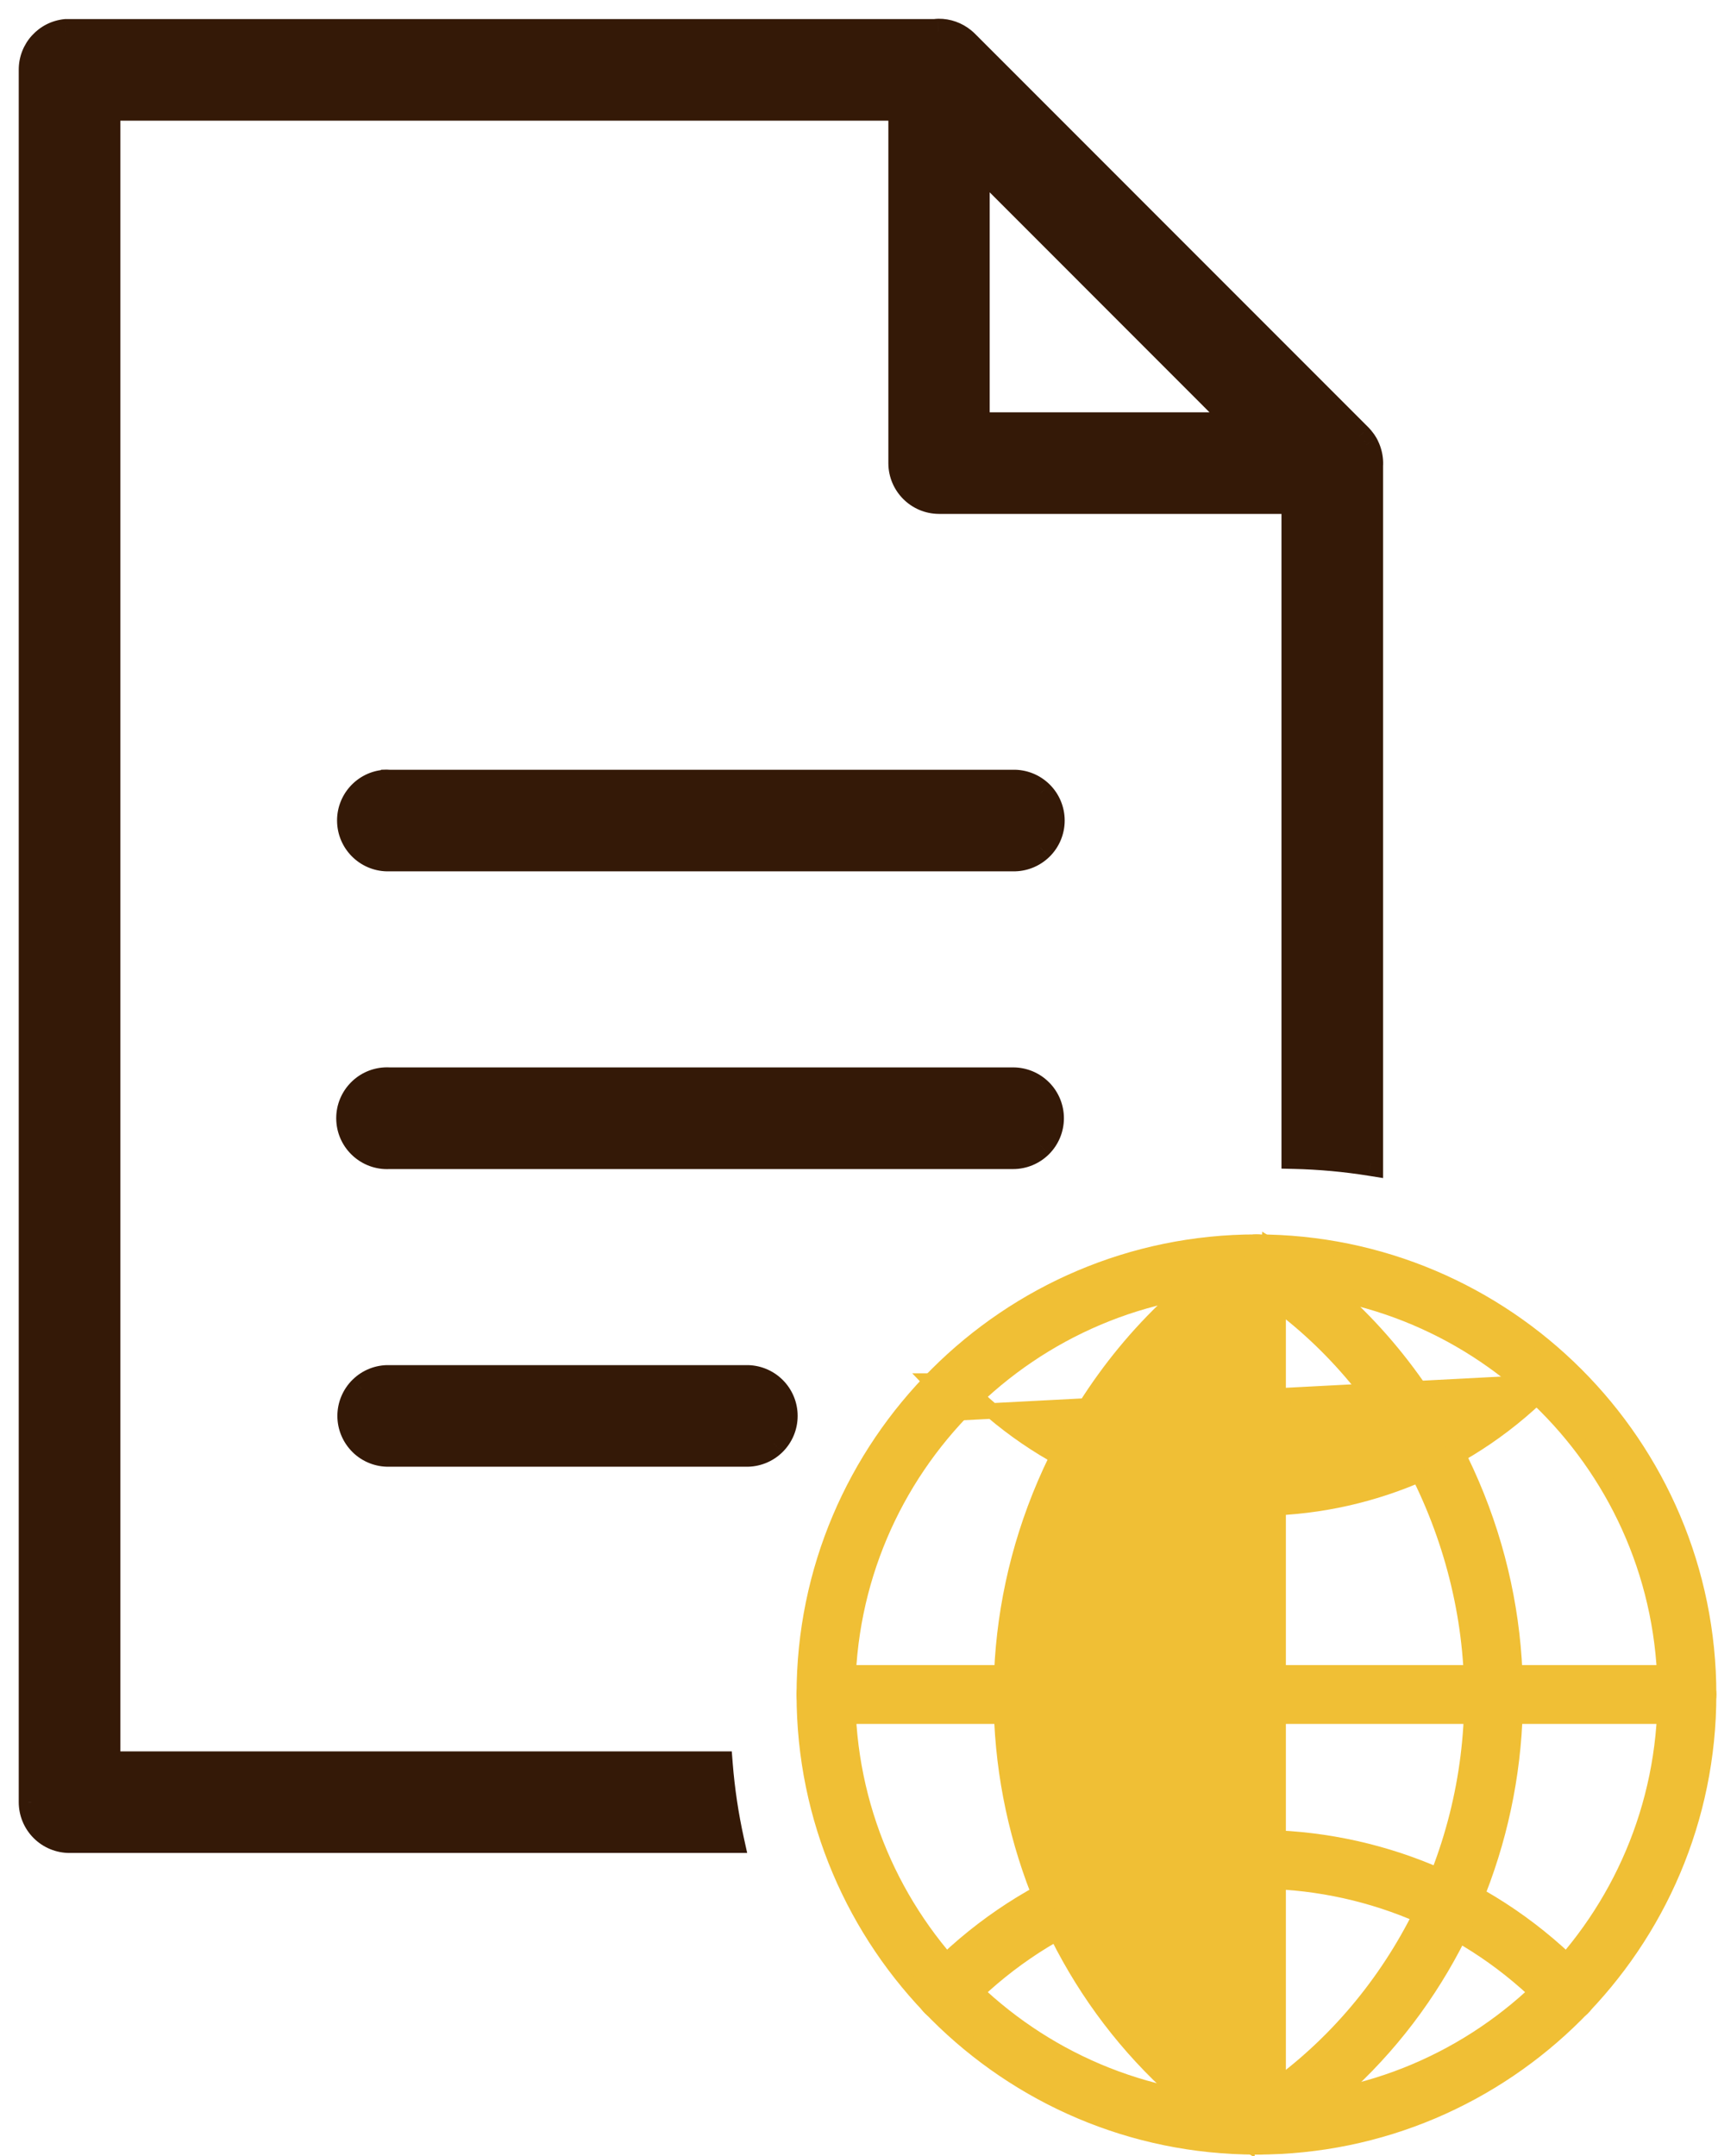 <svg width="55" height="69" viewBox="0 0 55 69" fill="none" xmlns="http://www.w3.org/2000/svg">
<mask id="path-1-outside-1_436_375" maskUnits="userSpaceOnUse" x="0" y="0" width="45" height="60" fill="black">
<rect fill="white" width="45" height="60"/>
<path fill-rule="evenodd" clip-rule="evenodd" d="M29.924 1.01C29.965 1.004 30.006 1.001 30.046 1C30.335 0.997 30.616 1.097 30.838 1.281C30.87 1.307 30.901 1.333 30.93 1.362L43.524 13.956C43.548 13.982 43.571 14.008 43.593 14.035C43.617 14.063 43.639 14.092 43.66 14.122C43.663 14.125 43.665 14.128 43.667 14.131C43.683 14.155 43.698 14.178 43.712 14.203C43.716 14.209 43.719 14.215 43.723 14.221C43.726 14.226 43.729 14.231 43.732 14.236C43.735 14.242 43.738 14.249 43.742 14.256C43.757 14.286 43.771 14.317 43.784 14.349C43.8 14.386 43.813 14.425 43.825 14.464C43.87 14.607 43.888 14.757 43.878 14.907V37.229C43.077 37.1 42.258 37.024 41.425 37.005V16.045H30.061C29.388 16.043 28.843 15.498 28.84 14.825V3.461H3.454L3.454 56.444H23.057C23.123 57.278 23.246 58.096 23.422 58.895H2.233C1.906 58.897 1.591 58.767 1.36 58.536C1.129 58.306 0.999 57.992 1 57.664V2.231C0.999 1.6 1.478 1.071 2.106 1.01C2.147 1.008 2.189 1.008 2.231 1.01H29.924ZM39.687 13.594L31.285 5.189V13.594H39.687ZM12.331 25.03C12.332 25.03 12.332 25.029 12.333 25.029C12.374 25.028 12.414 25.028 12.455 25.032H32.432C32.761 25.024 33.08 25.15 33.316 25.381C33.552 25.611 33.685 25.927 33.685 26.257C33.685 26.587 33.552 26.903 33.316 27.133C33.08 27.364 32.761 27.49 32.432 27.483H12.455C11.788 27.503 11.227 26.986 11.193 26.319C11.158 25.653 11.662 25.08 12.328 25.032C12.329 25.031 12.33 25.03 12.331 25.03ZM11.166 35.847C11.131 35.169 11.65 34.592 12.328 34.556C12.37 34.554 12.413 34.554 12.455 34.557H32.432C32.757 34.556 33.07 34.685 33.3 34.916C33.531 35.145 33.66 35.458 33.66 35.783C33.66 36.109 33.531 36.421 33.3 36.651C33.07 36.882 32.757 37.011 32.432 37.01H12.455C11.778 37.045 11.201 36.524 11.166 35.847ZM11.57 44.433C11.806 44.203 12.124 44.077 12.454 44.084H23.883C24.212 44.077 24.531 44.203 24.767 44.433C25.003 44.664 25.136 44.979 25.136 45.309C25.136 45.639 25.003 45.956 24.767 46.186C24.531 46.417 24.212 46.543 23.883 46.535H12.454C12.125 46.543 11.806 46.417 11.57 46.186C11.334 45.956 11.201 45.639 11.201 45.309C11.201 44.979 11.334 44.664 11.57 44.433Z"/>
</mask>
<path fill-rule="evenodd" clip-rule="evenodd" d="M29.924 1.01C29.965 1.004 30.006 1.001 30.046 1C30.335 0.997 30.616 1.097 30.838 1.281C30.87 1.307 30.901 1.333 30.93 1.362L43.524 13.956C43.548 13.982 43.571 14.008 43.593 14.035C43.617 14.063 43.639 14.092 43.66 14.122C43.663 14.125 43.665 14.128 43.667 14.131C43.683 14.155 43.698 14.178 43.712 14.203C43.716 14.209 43.719 14.215 43.723 14.221C43.726 14.226 43.729 14.231 43.732 14.236C43.735 14.242 43.738 14.249 43.742 14.256C43.757 14.286 43.771 14.317 43.784 14.349C43.8 14.386 43.813 14.425 43.825 14.464C43.87 14.607 43.888 14.757 43.878 14.907V37.229C43.077 37.1 42.258 37.024 41.425 37.005V16.045H30.061C29.388 16.043 28.843 15.498 28.84 14.825V3.461H3.454L3.454 56.444H23.057C23.123 57.278 23.246 58.096 23.422 58.895H2.233C1.906 58.897 1.591 58.767 1.36 58.536C1.129 58.306 0.999 57.992 1 57.664V2.231C0.999 1.6 1.478 1.071 2.106 1.01C2.147 1.008 2.189 1.008 2.231 1.01H29.924ZM39.687 13.594L31.285 5.189V13.594H39.687ZM12.331 25.03C12.332 25.03 12.332 25.029 12.333 25.029C12.374 25.028 12.414 25.028 12.455 25.032H32.432C32.761 25.024 33.08 25.15 33.316 25.381C33.552 25.611 33.685 25.927 33.685 26.257C33.685 26.587 33.552 26.903 33.316 27.133C33.08 27.364 32.761 27.49 32.432 27.483H12.455C11.788 27.503 11.227 26.986 11.193 26.319C11.158 25.653 11.662 25.08 12.328 25.032C12.329 25.031 12.33 25.03 12.331 25.03ZM11.166 35.847C11.131 35.169 11.65 34.592 12.328 34.556C12.37 34.554 12.413 34.554 12.455 34.557H32.432C32.757 34.556 33.07 34.685 33.3 34.916C33.531 35.145 33.66 35.458 33.66 35.783C33.66 36.109 33.531 36.421 33.3 36.651C33.07 36.882 32.757 37.011 32.432 37.01H12.455C11.778 37.045 11.201 36.524 11.166 35.847ZM11.57 44.433C11.806 44.203 12.124 44.077 12.454 44.084H23.883C24.212 44.077 24.531 44.203 24.767 44.433C25.003 44.664 25.136 44.979 25.136 45.309C25.136 45.639 25.003 45.956 24.767 46.186C24.531 46.417 24.212 46.543 23.883 46.535H12.454C12.125 46.543 11.806 46.417 11.57 46.186C11.334 45.956 11.201 45.639 11.201 45.309C11.201 44.979 11.334 44.664 11.57 44.433Z" fill="#341907"/>
<path d="M30.046 1L30.043 0.6L30.035 0.6L30.046 1ZM29.924 1.01V1.41H29.951L29.978 1.406L29.924 1.01ZM30.838 1.281L30.584 1.589L30.587 1.592L30.838 1.281ZM30.93 1.362L31.213 1.08V1.08L30.93 1.362ZM43.524 13.956L43.813 13.68L43.806 13.674L43.524 13.956ZM43.593 14.035L43.283 14.288L43.287 14.293L43.593 14.035ZM43.66 14.122L43.333 14.352L43.342 14.365L43.353 14.378L43.66 14.122ZM43.667 14.131L43.334 14.353L43.335 14.355L43.667 14.131ZM43.712 14.203L43.366 14.403L43.37 14.409L43.712 14.203ZM43.723 14.221L43.375 14.418L43.375 14.418L43.723 14.221ZM43.732 14.236L44.083 14.045L44.079 14.038L43.732 14.236ZM43.742 14.256L43.384 14.435L43.385 14.437L43.742 14.256ZM43.784 14.349L43.414 14.502L43.415 14.504L43.784 14.349ZM43.825 14.464L44.207 14.345L44.207 14.345L43.825 14.464ZM43.878 14.907L43.479 14.881L43.478 14.894V14.907H43.878ZM43.878 37.229L43.814 37.624L44.278 37.698V37.229H43.878ZM41.425 37.005H41.025V37.396L41.416 37.405L41.425 37.005ZM41.425 16.045H41.825V15.645H41.425V16.045ZM30.061 16.045L30.06 16.445H30.061V16.045ZM28.84 14.825H28.44L28.44 14.826L28.84 14.825ZM28.84 3.461H29.24V3.061H28.84V3.461ZM3.454 3.461V3.061H3.054L3.054 3.461L3.454 3.461ZM3.454 56.444L3.054 56.444L3.054 56.844H3.454V56.444ZM23.057 56.444L23.456 56.412L23.427 56.044H23.057V56.444ZM23.422 58.895V59.295H23.92L23.813 58.809L23.422 58.895ZM2.233 58.895V58.495L2.231 58.495L2.233 58.895ZM1.36 58.536L1.078 58.82L1.078 58.82L1.36 58.536ZM1 57.664L1.4 57.666V57.664H1ZM1 2.231H1.4L1.4 2.23L1 2.231ZM2.106 1.01L2.085 0.61L2.076 0.611L2.067 0.612L2.106 1.01ZM2.231 1.01L2.21 1.409L2.22 1.41H2.231V1.01ZM31.285 5.189L31.567 4.906L30.885 4.223V5.189H31.285ZM39.687 13.594V13.994H40.652L39.97 13.311L39.687 13.594ZM31.285 13.594H30.885V13.994H31.285V13.594ZM12.333 25.029L12.322 24.629L12.207 24.632L12.111 24.696L12.333 25.029ZM12.331 25.03L12.141 24.678L12.141 24.678L12.331 25.03ZM12.455 25.032L12.422 25.43L12.439 25.432H12.455V25.032ZM32.432 25.032V25.432L32.441 25.432L32.432 25.032ZM33.316 25.381L33.036 25.667L33.037 25.667L33.316 25.381ZM33.316 27.133L33.037 26.847L33.036 26.848L33.316 27.133ZM32.432 27.483L32.441 27.083H32.432V27.483ZM12.455 27.483V27.083L12.443 27.083L12.455 27.483ZM11.193 26.319L11.592 26.299L11.193 26.319ZM12.328 25.032L12.357 25.431L12.506 25.42L12.611 25.314L12.328 25.032ZM12.328 34.556L12.307 34.157L12.307 34.157L12.328 34.556ZM11.166 35.847L10.766 35.867L10.766 35.867L11.166 35.847ZM12.455 34.557L12.434 34.956L12.444 34.957H12.455V34.557ZM32.432 34.557V34.957H32.433L32.432 34.557ZM33.3 34.916L33.017 35.198L33.018 35.199L33.3 34.916ZM33.3 36.651L33.018 36.368L33.017 36.368L33.3 36.651ZM32.432 37.01L32.433 36.61H32.432V37.01ZM12.455 37.01V36.61H12.445L12.434 36.611L12.455 37.01ZM12.454 44.084L12.445 44.484H12.454V44.084ZM11.57 44.433L11.291 44.147L11.29 44.147L11.57 44.433ZM23.883 44.084V44.484L23.892 44.484L23.883 44.084ZM24.767 44.433L25.047 44.147L25.047 44.147L24.767 44.433ZM24.767 46.186L24.488 45.9L24.487 45.9L24.767 46.186ZM23.883 46.535L23.892 46.135H23.883V46.535ZM12.454 46.535V46.135L12.445 46.135L12.454 46.535ZM11.57 46.186L11.85 45.9L11.85 45.9L11.57 46.186ZM30.035 0.6C29.981 0.602 29.926 0.606 29.871 0.614L29.978 1.406C30.004 1.403 30.031 1.401 30.057 1.4L30.035 0.6ZM31.093 0.972C30.798 0.729 30.426 0.596 30.043 0.6L30.05 1.4C30.244 1.398 30.433 1.465 30.584 1.589L31.093 0.972ZM31.213 1.08C31.171 1.038 31.13 1.002 31.09 0.97L30.587 1.592C30.611 1.611 30.63 1.629 30.647 1.645L31.213 1.08ZM43.806 13.674L31.213 1.08L30.647 1.645L43.241 14.239L43.806 13.674ZM43.903 13.782C43.875 13.748 43.845 13.713 43.813 13.68L43.235 14.233C43.251 14.25 43.267 14.269 43.283 14.288L43.903 13.782ZM43.987 13.891C43.959 13.852 43.93 13.814 43.899 13.777L43.287 14.293C43.304 14.312 43.319 14.332 43.333 14.352L43.987 13.891ZM44 13.909C43.999 13.908 43.986 13.888 43.967 13.866L43.353 14.378C43.346 14.369 43.34 14.362 43.337 14.358C43.335 14.354 43.333 14.351 43.334 14.353L44 13.909ZM44.059 14.003C44.038 13.967 44.017 13.934 43.999 13.908L43.335 14.355C43.349 14.376 43.359 14.39 43.366 14.403L44.059 14.003ZM44.071 14.024C44.067 14.017 44.062 14.008 44.056 13.997L43.37 14.409C43.37 14.411 43.372 14.413 43.375 14.418L44.071 14.024ZM44.079 14.038C44.076 14.033 44.075 14.031 44.071 14.024L43.375 14.418C43.377 14.421 43.381 14.429 43.384 14.435L44.079 14.038ZM44.099 14.077C44.097 14.072 44.09 14.058 44.083 14.045L43.38 14.428C43.38 14.427 43.38 14.426 43.38 14.428C43.381 14.429 43.382 14.431 43.384 14.435L44.099 14.077ZM44.154 14.196C44.137 14.155 44.118 14.114 44.098 14.074L43.385 14.437C43.395 14.457 43.405 14.479 43.414 14.502L44.154 14.196ZM44.207 14.345C44.193 14.299 44.176 14.248 44.153 14.194L43.415 14.504C43.425 14.525 43.433 14.55 43.443 14.582L44.207 14.345ZM44.277 14.933C44.29 14.734 44.266 14.535 44.207 14.345L43.443 14.582C43.473 14.679 43.485 14.78 43.479 14.881L44.277 14.933ZM44.278 37.229V14.907H43.478V37.229H44.278ZM41.416 37.405C42.23 37.424 43.031 37.498 43.814 37.624L43.941 36.834C43.122 36.702 42.285 36.625 41.434 36.605L41.416 37.405ZM41.025 16.045V37.005H41.825V16.045H41.025ZM30.061 16.445H41.425V15.645H30.061V16.445ZM28.44 14.826C28.444 15.719 29.167 16.442 30.06 16.445L30.063 15.645C29.609 15.643 29.242 15.276 29.24 14.823L28.44 14.826ZM28.44 3.461V14.825H29.24V3.461H28.44ZM3.454 3.861H28.84V3.061H3.454V3.861ZM3.854 56.444L3.854 3.461L3.054 3.461L3.054 56.444L3.854 56.444ZM23.057 56.044H3.454V56.844H23.057V56.044ZM23.813 58.809C23.641 58.028 23.52 57.228 23.456 56.412L22.658 56.475C22.726 57.328 22.852 58.165 23.032 58.981L23.813 58.809ZM2.233 59.295H23.422V58.495H2.233V59.295ZM1.078 58.82C1.384 59.126 1.801 59.297 2.235 59.295L2.231 58.495C2.01 58.496 1.799 58.409 1.643 58.253L1.078 58.82ZM0.6 57.663C0.599 58.097 0.77 58.513 1.078 58.82L1.643 58.253C1.487 58.098 1.399 57.886 1.4 57.666L0.6 57.663ZM0.6 2.231V57.664H1.4V2.231H0.6ZM2.067 0.612C1.234 0.693 0.599 1.394 0.6 2.231L1.4 2.23C1.4 1.805 1.722 1.449 2.145 1.408L2.067 0.612ZM2.252 0.61C2.196 0.608 2.14 0.608 2.085 0.61L2.127 1.409C2.154 1.408 2.182 1.408 2.21 1.409L2.252 0.61ZM29.924 0.61H2.231V1.41H29.924V0.61ZM31.002 5.472L39.404 13.877L39.97 13.311L31.567 4.906L31.002 5.472ZM31.684 13.594V5.189H30.885V13.594H31.684ZM39.687 13.194H31.285V13.994H39.687V13.194ZM12.111 24.696C12.126 24.686 12.137 24.68 12.141 24.678L12.521 25.382C12.526 25.379 12.539 25.372 12.555 25.362L12.111 24.696ZM12.487 24.633C12.429 24.628 12.373 24.628 12.322 24.629L12.343 25.429C12.374 25.428 12.4 25.428 12.422 25.43L12.487 24.633ZM32.432 24.632H12.455V25.432H32.432V24.632ZM33.596 25.095C33.283 24.789 32.86 24.622 32.423 24.632L32.441 25.432C32.663 25.426 32.877 25.511 33.036 25.667L33.596 25.095ZM34.085 26.257C34.085 25.82 33.909 25.4 33.596 25.095L33.037 25.667C33.195 25.822 33.285 26.035 33.285 26.257H34.085ZM33.596 27.419C33.909 27.114 34.085 26.694 34.085 26.257H33.285C33.285 26.479 33.195 26.692 33.037 26.847L33.596 27.419ZM32.423 27.883C32.86 27.892 33.283 27.725 33.596 27.419L33.036 26.848C32.877 27.003 32.663 27.088 32.441 27.083L32.423 27.883ZM12.455 27.883H32.432V27.083H12.455V27.883ZM10.793 26.34C10.839 27.223 11.582 27.909 12.467 27.883L12.443 27.083C11.993 27.096 11.615 26.748 11.592 26.299L10.793 26.34ZM12.299 24.633C11.416 24.697 10.747 25.456 10.793 26.34L11.592 26.299C11.569 25.849 11.909 25.463 12.357 25.431L12.299 24.633ZM12.141 24.678C12.142 24.678 12.142 24.677 12.142 24.677C12.142 24.677 12.142 24.677 12.142 24.678C12.141 24.678 12.14 24.678 12.14 24.679C12.137 24.68 12.131 24.683 12.123 24.688C12.108 24.697 12.078 24.717 12.045 24.749L12.611 25.314C12.58 25.346 12.55 25.365 12.536 25.373C12.529 25.378 12.523 25.381 12.521 25.382C12.52 25.383 12.519 25.383 12.52 25.383C12.52 25.383 12.52 25.383 12.52 25.382C12.521 25.382 12.521 25.382 12.522 25.381L12.141 24.678ZM12.307 34.157C11.409 34.204 10.72 34.97 10.766 35.867L11.565 35.826C11.541 35.369 11.892 34.98 12.349 34.956L12.307 34.157ZM12.476 34.157C12.423 34.154 12.366 34.154 12.307 34.157L12.349 34.956C12.374 34.954 12.402 34.954 12.434 34.956L12.476 34.157ZM32.432 34.157H12.455V34.957H32.432V34.157ZM33.583 34.633C33.278 34.327 32.863 34.156 32.431 34.157L32.433 34.957C32.652 34.956 32.862 35.043 33.017 35.198L33.583 34.633ZM34.06 35.783C34.06 35.352 33.889 34.938 33.583 34.632L33.018 35.199C33.172 35.353 33.26 35.564 33.26 35.783H34.06ZM33.583 36.934C33.889 36.629 34.06 36.215 34.06 35.783H33.26C33.26 36.003 33.172 36.214 33.018 36.368L33.583 36.934ZM32.431 37.41C32.863 37.411 33.278 37.239 33.583 36.934L33.017 36.368C32.862 36.523 32.652 36.611 32.433 36.61L32.431 37.41ZM12.455 37.41H32.432V36.61H12.455V37.41ZM10.766 35.867C10.813 36.765 11.578 37.455 12.475 37.41L12.434 36.611C11.978 36.634 11.589 36.282 11.565 35.826L10.766 35.867ZM12.463 43.684C12.026 43.674 11.603 43.841 11.291 44.147L11.85 44.719C12.009 44.564 12.223 44.479 12.445 44.484L12.463 43.684ZM23.883 43.684H12.454V44.484H23.883V43.684ZM25.047 44.147C24.734 43.841 24.311 43.674 23.874 43.684L23.892 44.484C24.114 44.479 24.329 44.564 24.488 44.719L25.047 44.147ZM25.536 45.309C25.536 44.872 25.36 44.453 25.047 44.147L24.487 44.719C24.646 44.874 24.736 45.087 24.736 45.309H25.536ZM25.047 46.472C25.36 46.166 25.536 45.747 25.536 45.309H24.736C24.736 45.532 24.646 45.745 24.488 45.9L25.047 46.472ZM23.874 46.935C24.311 46.945 24.734 46.778 25.047 46.472L24.487 45.9C24.328 46.056 24.114 46.14 23.892 46.135L23.874 46.935ZM12.454 46.935H23.883V46.135H12.454V46.935ZM11.29 46.472C11.603 46.778 12.026 46.945 12.464 46.935L12.445 46.135C12.224 46.14 12.009 46.056 11.85 45.9L11.29 46.472ZM10.801 45.309C10.801 45.747 10.978 46.166 11.291 46.472L11.85 45.9C11.691 45.745 11.601 45.532 11.601 45.309H10.801ZM11.29 44.147C10.978 44.453 10.801 44.872 10.801 45.309H11.601C11.601 45.087 11.691 44.874 11.85 44.719L11.29 44.147Z" fill="#341907" mask="url(#path-1-outside-1_436_375)"/>
<path d="M29.843 45.25L29.769 45.172C29.505 44.896 29.515 44.459 29.79 44.195M29.843 45.25L49.68 44.216L49.861 44.389L49.68 44.216C44.509 49.616 35.92 49.596 30.768 44.216M29.843 45.25H29.844M29.843 45.25H29.844M29.79 44.195C30.066 43.93 30.504 43.94 30.768 44.216M29.79 44.195C29.791 44.195 29.791 44.195 29.791 44.195L29.963 44.375L29.79 44.195C29.79 44.195 29.79 44.195 29.79 44.195ZM30.768 44.216C30.768 44.216 30.768 44.216 30.768 44.216L30.588 44.389L30.768 44.216C30.768 44.216 30.768 44.216 30.768 44.216ZM29.844 45.25H29.95H29.95V45L29.95 45L29.77 45.172C29.794 45.198 29.819 45.224 29.844 45.25ZM50.499 45L50.679 45.173C50.679 45.173 50.679 45.172 50.679 45.172L50.499 45ZM50.658 44.195C50.658 44.195 50.658 44.195 50.658 44.195L50.485 44.375L50.658 44.195Z" fill="#F0BF35" stroke="#F0BF35" stroke-width="0.5"/>
<path d="M30.767 64.232C35.917 58.854 44.458 58.851 49.617 64.167L49.678 64.232C49.943 64.508 50.381 64.517 50.657 64.253C50.932 63.989 50.942 63.551 50.678 63.275L50.678 63.275C44.962 57.305 35.464 57.327 29.768 63.275C29.504 63.551 29.514 63.989 29.79 64.253L29.79 64.253C30.065 64.517 30.503 64.508 30.767 64.232L30.767 64.232Z" fill="#F0BF35" stroke="#F0BF35" stroke-width="0.5"/>
<path d="M39.919 68.594C32.582 64.059 29.709 54.128 34.214 45.937C35.606 43.405 37.578 41.301 39.919 39.854C39.919 39.854 39.919 39.854 39.919 39.854L40.05 40.066L39.919 68.594ZM39.919 68.594C40.142 68.732 40.423 68.732 40.646 68.594C48.002 64.047 50.847 54.111 46.352 45.937C44.959 43.405 42.987 41.301 40.646 39.854L39.919 68.594ZM33.44 54.283C33.44 49.087 36.117 44.026 40.282 41.264C44.448 44.025 47.126 49.087 47.126 54.283C47.126 59.49 44.512 64.393 40.282 67.185C36.053 64.393 33.44 59.491 33.44 54.283Z" fill="#F0BF35" stroke="#F0BF35" stroke-width="0.5"/>
<path d="M25.751 54.224C25.751 62.204 32.243 68.697 40.224 68.697C48.205 68.697 54.697 62.204 54.697 54.224C54.697 46.243 48.205 39.751 40.224 39.751C32.243 39.751 25.751 46.243 25.751 54.224ZM27.134 54.224C27.134 47.006 33.007 41.133 40.224 41.133C47.442 41.133 53.314 47.006 53.314 54.224C53.314 61.441 47.442 67.314 40.224 67.314C33.006 67.314 27.134 61.441 27.134 54.224Z" fill="#F0BF35" stroke="#F0BF35" stroke-width="0.5"/>
<path d="M26.442 54.915H54.005C54.387 54.915 54.697 54.605 54.697 54.224C54.697 53.842 54.387 53.532 54.005 53.532H26.442C26.06 53.532 25.75 53.842 25.75 54.224C25.75 54.605 26.06 54.915 26.442 54.915Z" fill="#F0BF35" stroke="#F0BF35" stroke-width="0.5"/>
<path d="M39.532 68.005C39.532 68.387 39.842 68.697 40.224 68.697C40.606 68.697 40.916 68.387 40.916 68.005V40.442C40.916 40.06 40.606 39.75 40.224 39.75C39.842 39.75 39.532 40.06 39.532 40.442V68.005Z" fill="#F0BF35" stroke="#F0BF35" stroke-width="0.5"/>
</svg>
